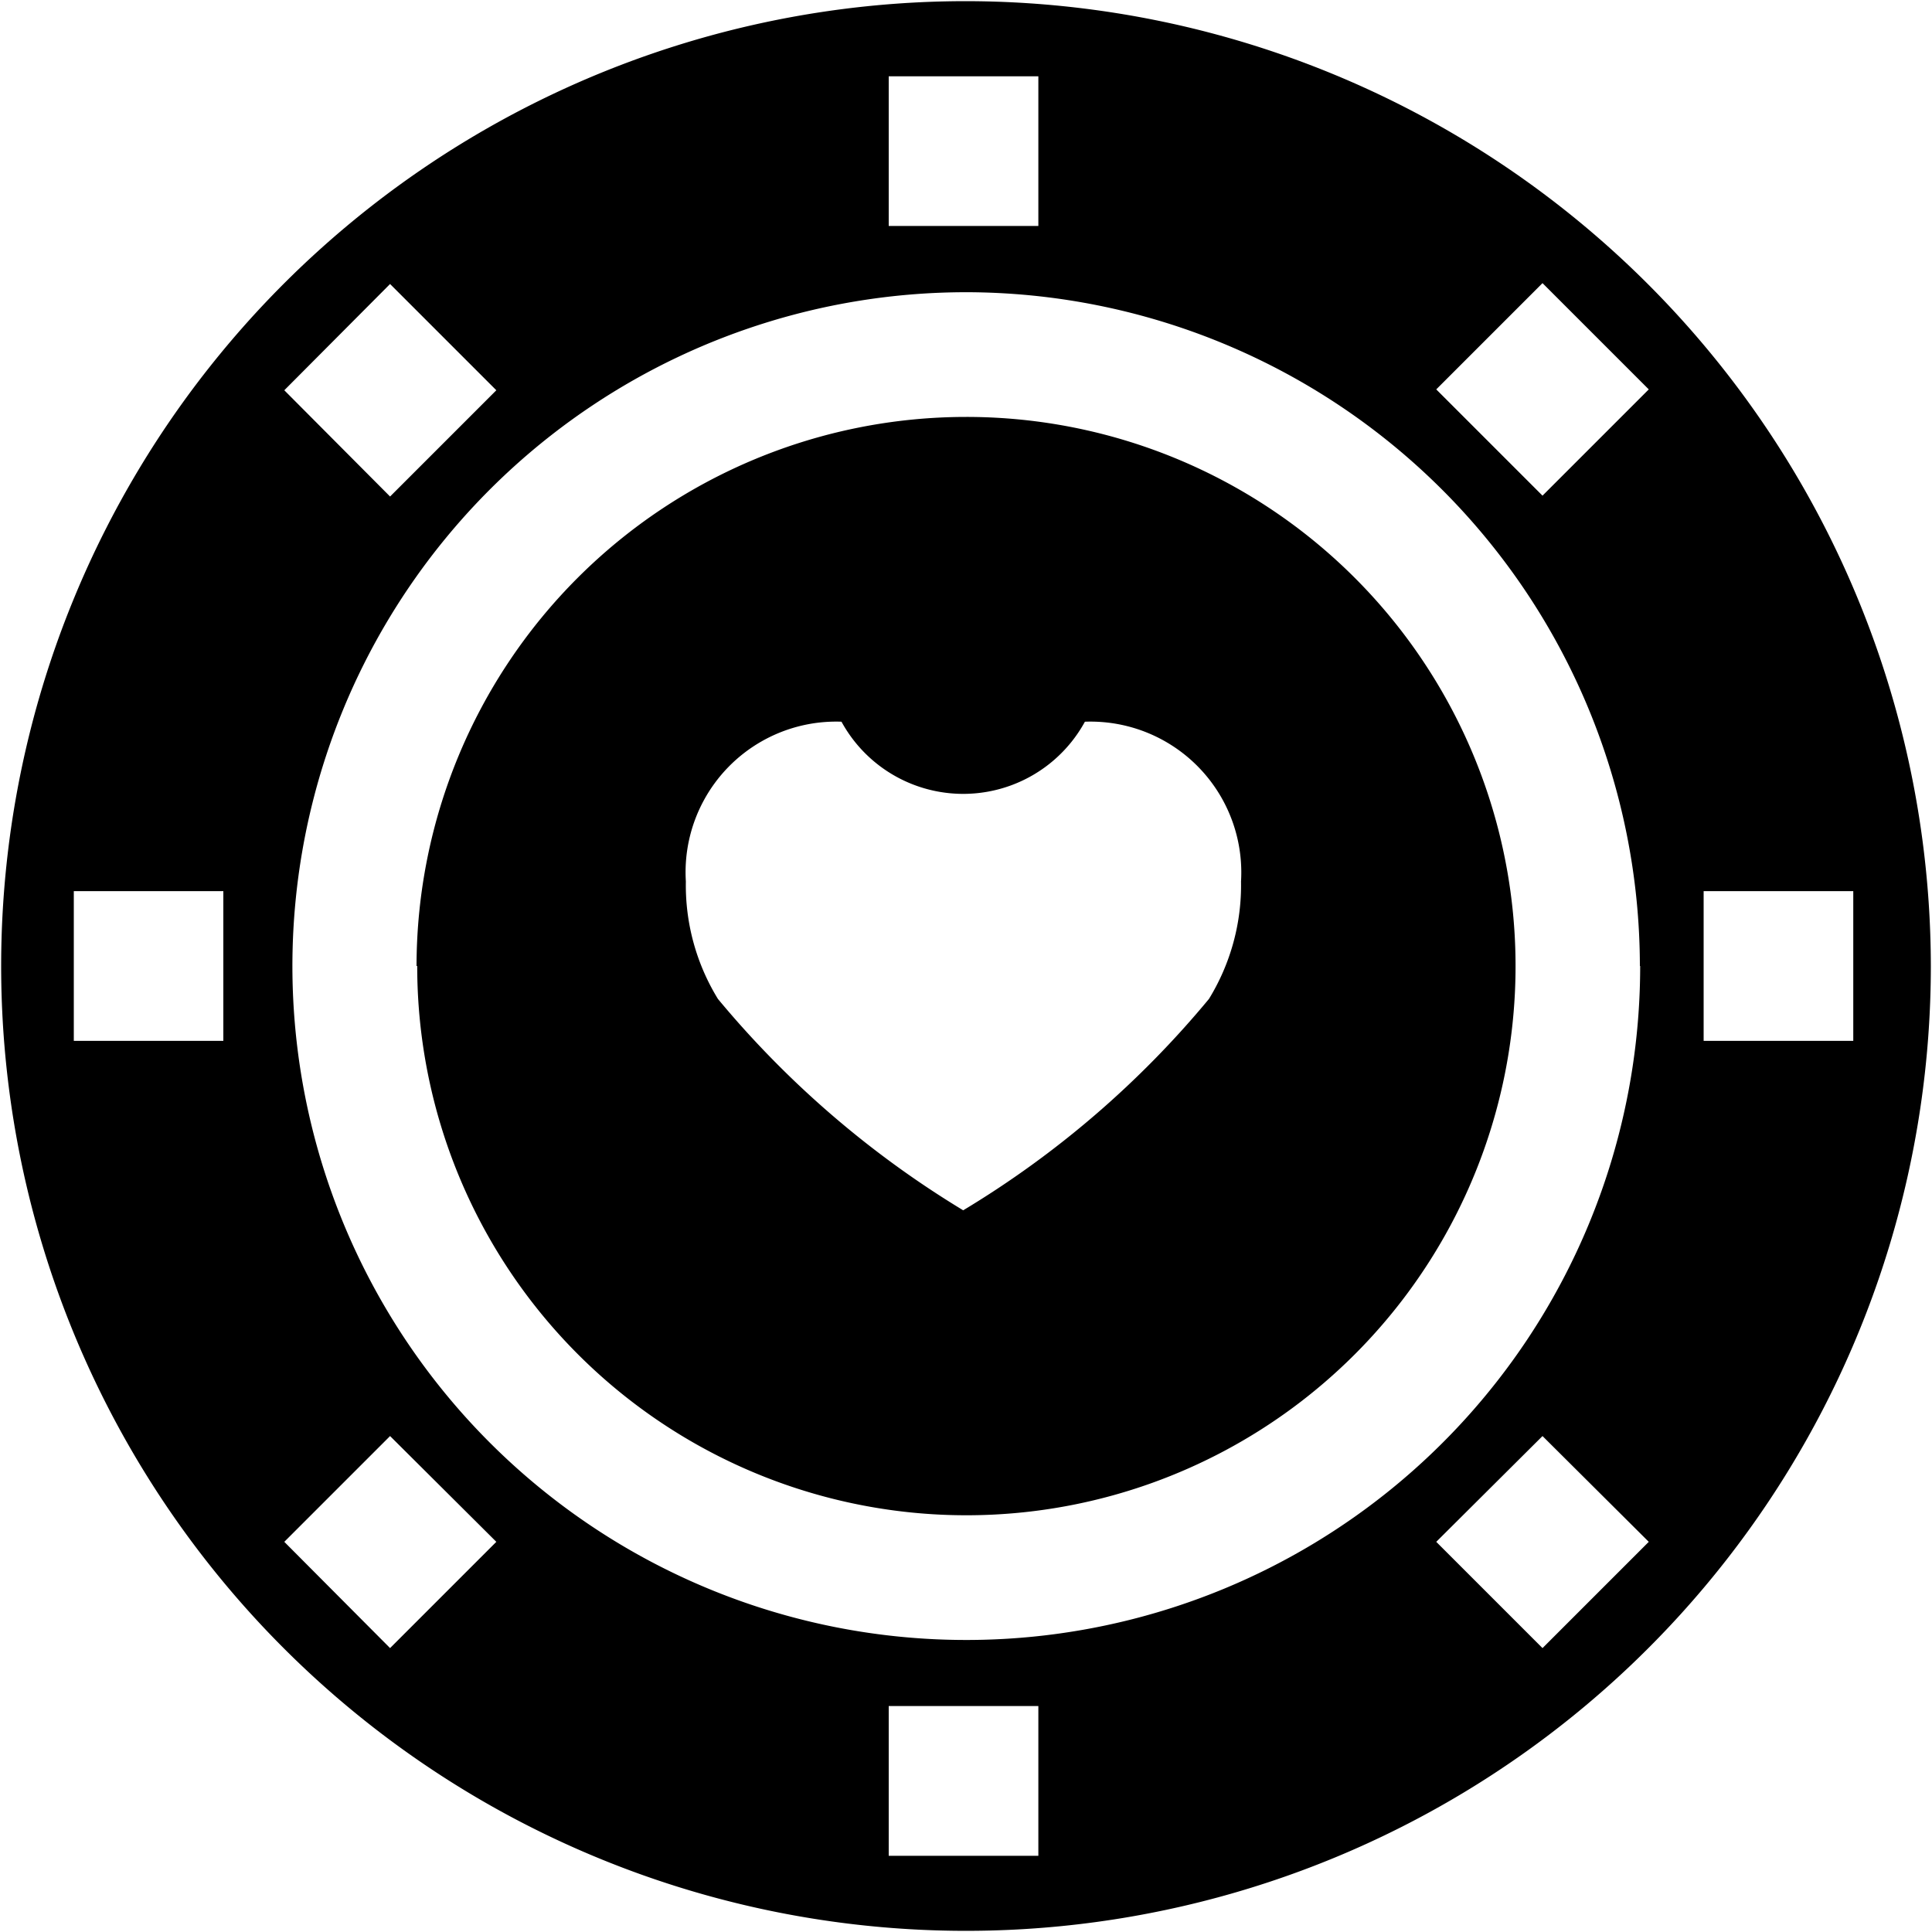 <svg xmlns="http://www.w3.org/2000/svg" width="20" height="20" viewBox="0 0 20 20">
<defs>
    <style>
      .cls-1 {
        fill-rule: evenodd;
      }
    </style>
  </defs>
  <path id="_16" data-name="16" class="cls-1" d="M845.188,234.2a9.988,9.988,0,1,0,9.988,9.988A10,10,0,0,0,845.188,234.2Zm-0.8.778h1.549v1.549h-1.549v-1.549Zm7.779,9.21a6.976,6.976,0,1,1-6.976-6.975A6.984,6.984,0,0,1,852.164,244.188Zm-12.941-7.06,1.1,1.1-1.1,1.1-1.095-1.1Zm-1.725,7.835h-1.549v-1.55H837.5v1.55Zm1.725,6.286-1.095-1.1,1.095-1.095,1.1,1.095Zm6.711,2.15h-1.549v-1.55h1.549v1.55Zm5.219-2.15-1.1-1.1,1.1-1.095,1.1,1.095Zm0-11.93-1.1-1.1,1.1-1.1,1.1,1.1Zm1.668,5.644v-1.55h1.549v1.55h-1.549Zm-13.317-.775a5.685,5.685,0,1,0,5.684-5.684A5.691,5.691,0,0,0,839.5,244.188Zm6.915-2.529a1.561,1.561,0,0,1,1.613,1.654,2.247,2.247,0,0,1-.332,1.216,9.994,9.994,0,0,1-2.544,2.188,10.086,10.086,0,0,1-2.539-2.188,2.247,2.247,0,0,1-.332-1.216,1.559,1.559,0,0,1,1.611-1.654A1.436,1.436,0,0,0,846.419,241.659Z" transform="translate(-835.188 -234.188)"/>
</svg>
